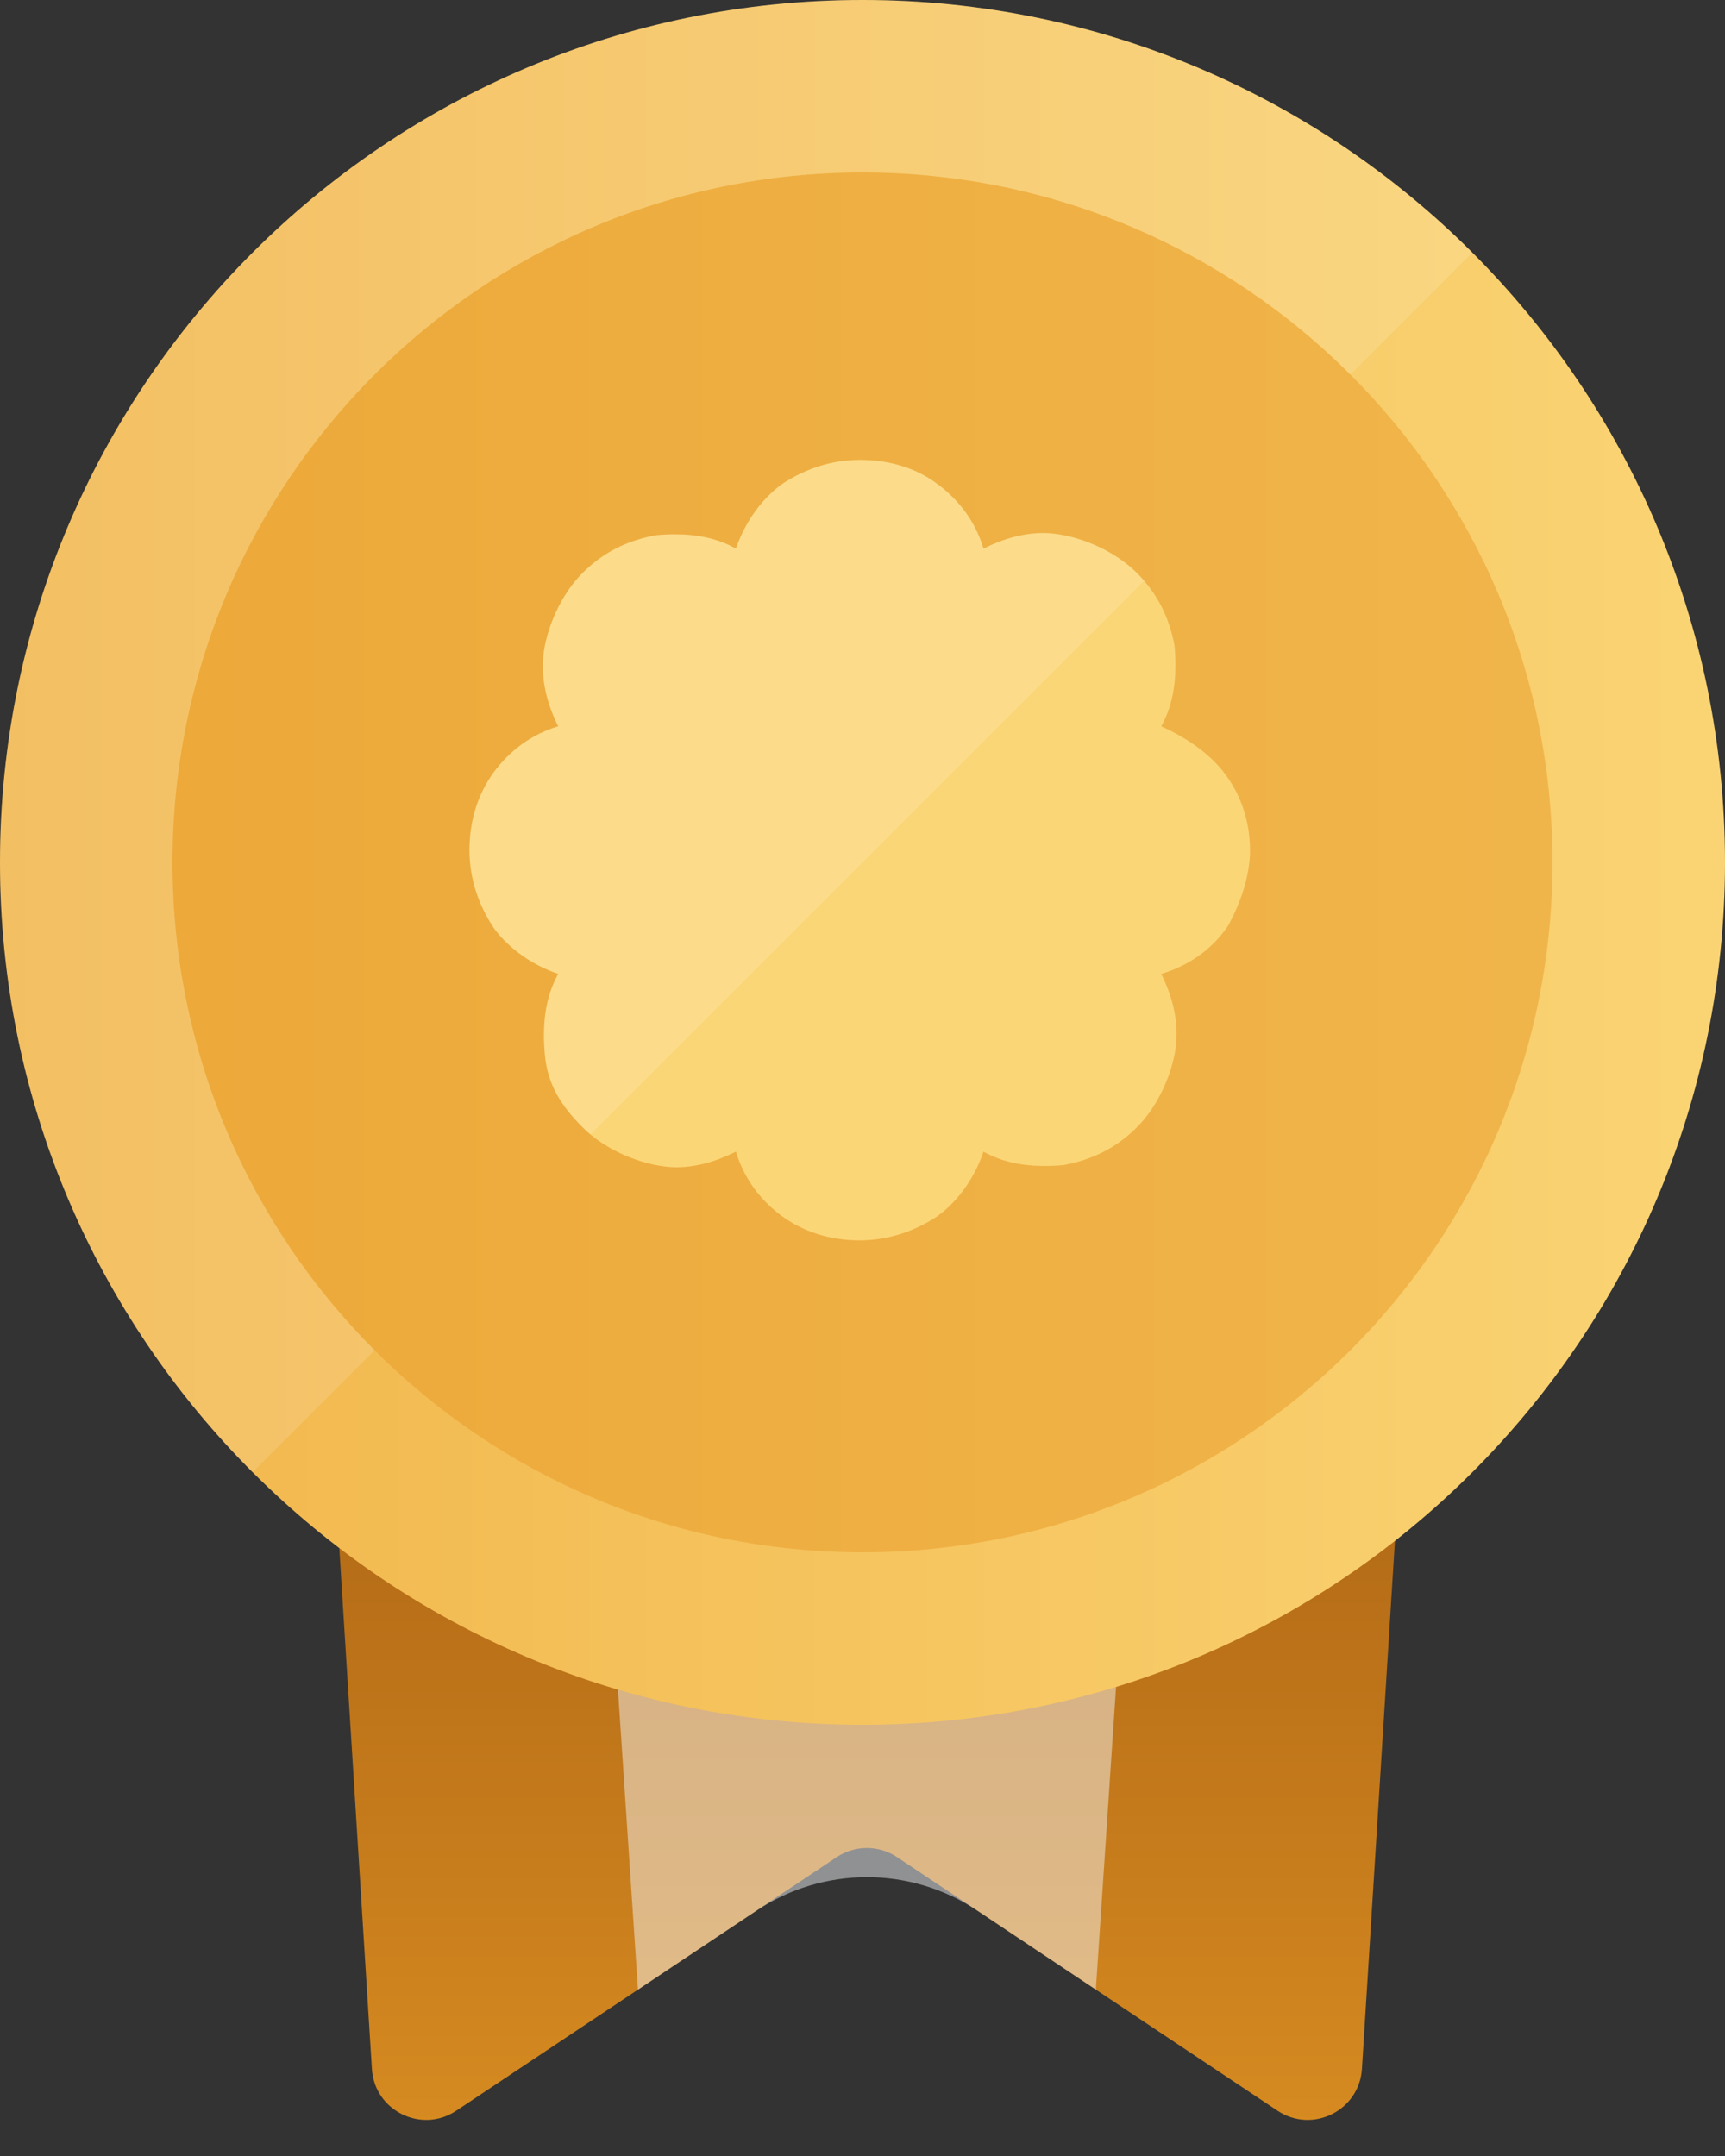 <svg class="icon" viewBox="0 0 32 40" fill="none" xmlns="http://www.w3.org/2000/svg">
<rect x="0" y="0" width="32" height="40" fill="#333333" stroke="none"/>
<path d="M6.066 25.071C6.03 24.491 6.491 24 7.073 24H25.09C25.672 24 26.133 24.491 26.097 25.071L25.265 38.384C25.216 39.16 24.346 39.591 23.699 39.16L16.641 34.455C16.302 34.229 15.861 34.229 15.522 34.455L8.464 39.16C7.818 39.591 6.947 39.16 6.899 38.384L6.066 25.071Z" fill="url(#medal-level3-paint0_linear_28552_186566)"/>
<path opacity="0.48" d="M20.329 36.913L18.13 35.447C16.89 34.62 15.275 34.62 14.035 35.447L11.835 36.914L11.041 25.009H21.123L20.329 36.913Z" fill="#F4F5F7"/>
<path d="M32 16C32 24.837 24.837 32 16 32C7.163 32 0 24.837 0 16C0 7.163 7.163 0 16 0C24.837 0 32 7.163 32 16Z" fill="url(#medal-level3-paint1_linear_28552_186566)"/>
<path opacity="0.5" d="M28.8 16C28.8 23.069 23.069 28.8 16 28.8C8.931 28.8 3.2 23.069 3.2 16C3.2 8.931 8.931 3.2 16 3.2C23.069 3.2 28.8 8.931 28.8 16Z" fill="#E99B26"/>
<path d="M15.948 8.533C15.448 8.533 14.954 8.684 14.502 8.985C14.098 9.281 13.803 9.733 13.652 10.179C13.308 9.986 12.928 9.914 12.519 9.914C12.398 9.914 12.277 9.92 12.157 9.932C11.657 10.028 11.21 10.227 10.807 10.631C10.463 10.975 10.21 11.481 10.107 11.981C10.011 12.482 10.107 12.976 10.355 13.476C9.854 13.627 9.456 13.928 9.161 14.326C8.866 14.73 8.709 15.224 8.709 15.773C8.709 16.273 8.86 16.767 9.161 17.219C9.456 17.623 9.909 17.919 10.355 18.069C10.107 18.521 10.059 19.016 10.107 19.564C10.156 20.113 10.403 20.511 10.807 20.914C11.15 21.258 11.657 21.511 12.157 21.614C12.284 21.638 12.416 21.656 12.543 21.656C12.91 21.656 13.278 21.553 13.652 21.366C13.803 21.867 14.104 22.265 14.502 22.56C14.906 22.855 15.4 23.012 15.948 23.012C16.449 23.012 16.943 22.861 17.395 22.56C17.799 22.265 18.094 21.813 18.245 21.366C18.589 21.559 18.968 21.632 19.378 21.632C19.499 21.632 19.619 21.626 19.74 21.614C20.24 21.517 20.686 21.318 21.09 20.914C21.434 20.571 21.687 20.064 21.789 19.564C21.886 19.064 21.789 18.57 21.542 18.069C22.043 17.919 22.488 17.617 22.784 17.171C23.031 16.719 23.188 16.225 23.188 15.773C23.188 15.272 23.037 14.778 22.736 14.374C22.44 13.97 21.988 13.675 21.542 13.476C21.789 13.024 21.837 12.53 21.789 11.981C21.693 11.481 21.494 11.035 21.09 10.631C20.747 10.287 20.24 10.034 19.74 9.932C19.613 9.908 19.481 9.89 19.354 9.89C18.986 9.89 18.619 9.992 18.245 10.179C18.094 9.679 17.793 9.281 17.395 8.985C16.997 8.684 16.503 8.533 15.948 8.533Z" fill="#FBD677"/>
<path opacity="0.14" d="M16 0C7.166 0 0.004 7.16 1.39936e-06 15.993C4.66482e-07 15.995 0 15.998 0 16C0 16.002 4.66088e-07 16.005 1.39817e-06 16.007C0.002 20.422 1.792 24.42 4.686 27.314L6.949 25.051C4.633 22.735 3.2 19.535 3.2 16C3.2 8.931 8.931 3.2 16 3.2C19.535 3.2 22.735 4.633 25.051 6.949L27.314 4.686C24.418 1.791 20.418 0 16 0Z" fill="white"/>
<path opacity="0.14" d="M21.227 10.774C21.184 10.724 21.139 10.676 21.091 10.628C20.747 10.284 20.241 10.031 19.741 9.928C19.614 9.904 19.482 9.886 19.355 9.886C18.987 9.886 18.62 9.989 18.246 10.176C18.095 9.675 17.794 9.277 17.396 8.982C16.998 8.681 16.504 8.53 15.949 8.53C15.449 8.53 14.955 8.681 14.503 8.982C14.099 9.277 13.803 9.73 13.653 10.176C13.309 9.983 12.929 9.91 12.52 9.91C12.399 9.91 12.278 9.916 12.158 9.928C11.658 10.025 11.211 10.224 10.808 10.628C10.464 10.971 10.211 11.478 10.108 11.978C10.012 12.478 10.108 12.973 10.356 13.473C9.855 13.623 9.457 13.925 9.162 14.323C8.867 14.727 8.71 15.221 8.71 15.769C8.71 16.27 8.861 16.764 9.162 17.216C9.457 17.62 9.909 17.915 10.356 18.066C10.108 18.518 10.06 19.012 10.108 19.561C10.157 20.109 10.404 20.507 10.808 20.911C10.854 20.957 10.903 21.002 10.955 21.045L21.227 10.774Z" fill="white"/>
<defs>
<linearGradient id="medal-level3-paint0_linear_28552_186566" x1="16.081" y1="24" x2="16.081" y2="45.676" gradientUnits="userSpaceOnUse">
<stop stop-color="#A76013"/>
<stop offset="1" stop-color="#E99B26"/>
</linearGradient>
<linearGradient id="medal-level3-paint1_linear_28552_186566" x1="-27.271" y1="16" x2="34.475" y2="16" gradientUnits="userSpaceOnUse">
<stop stop-color="#E99B26"/>
<stop offset="1" stop-color="#FBD677"/>
</linearGradient>
</defs>
</svg>
